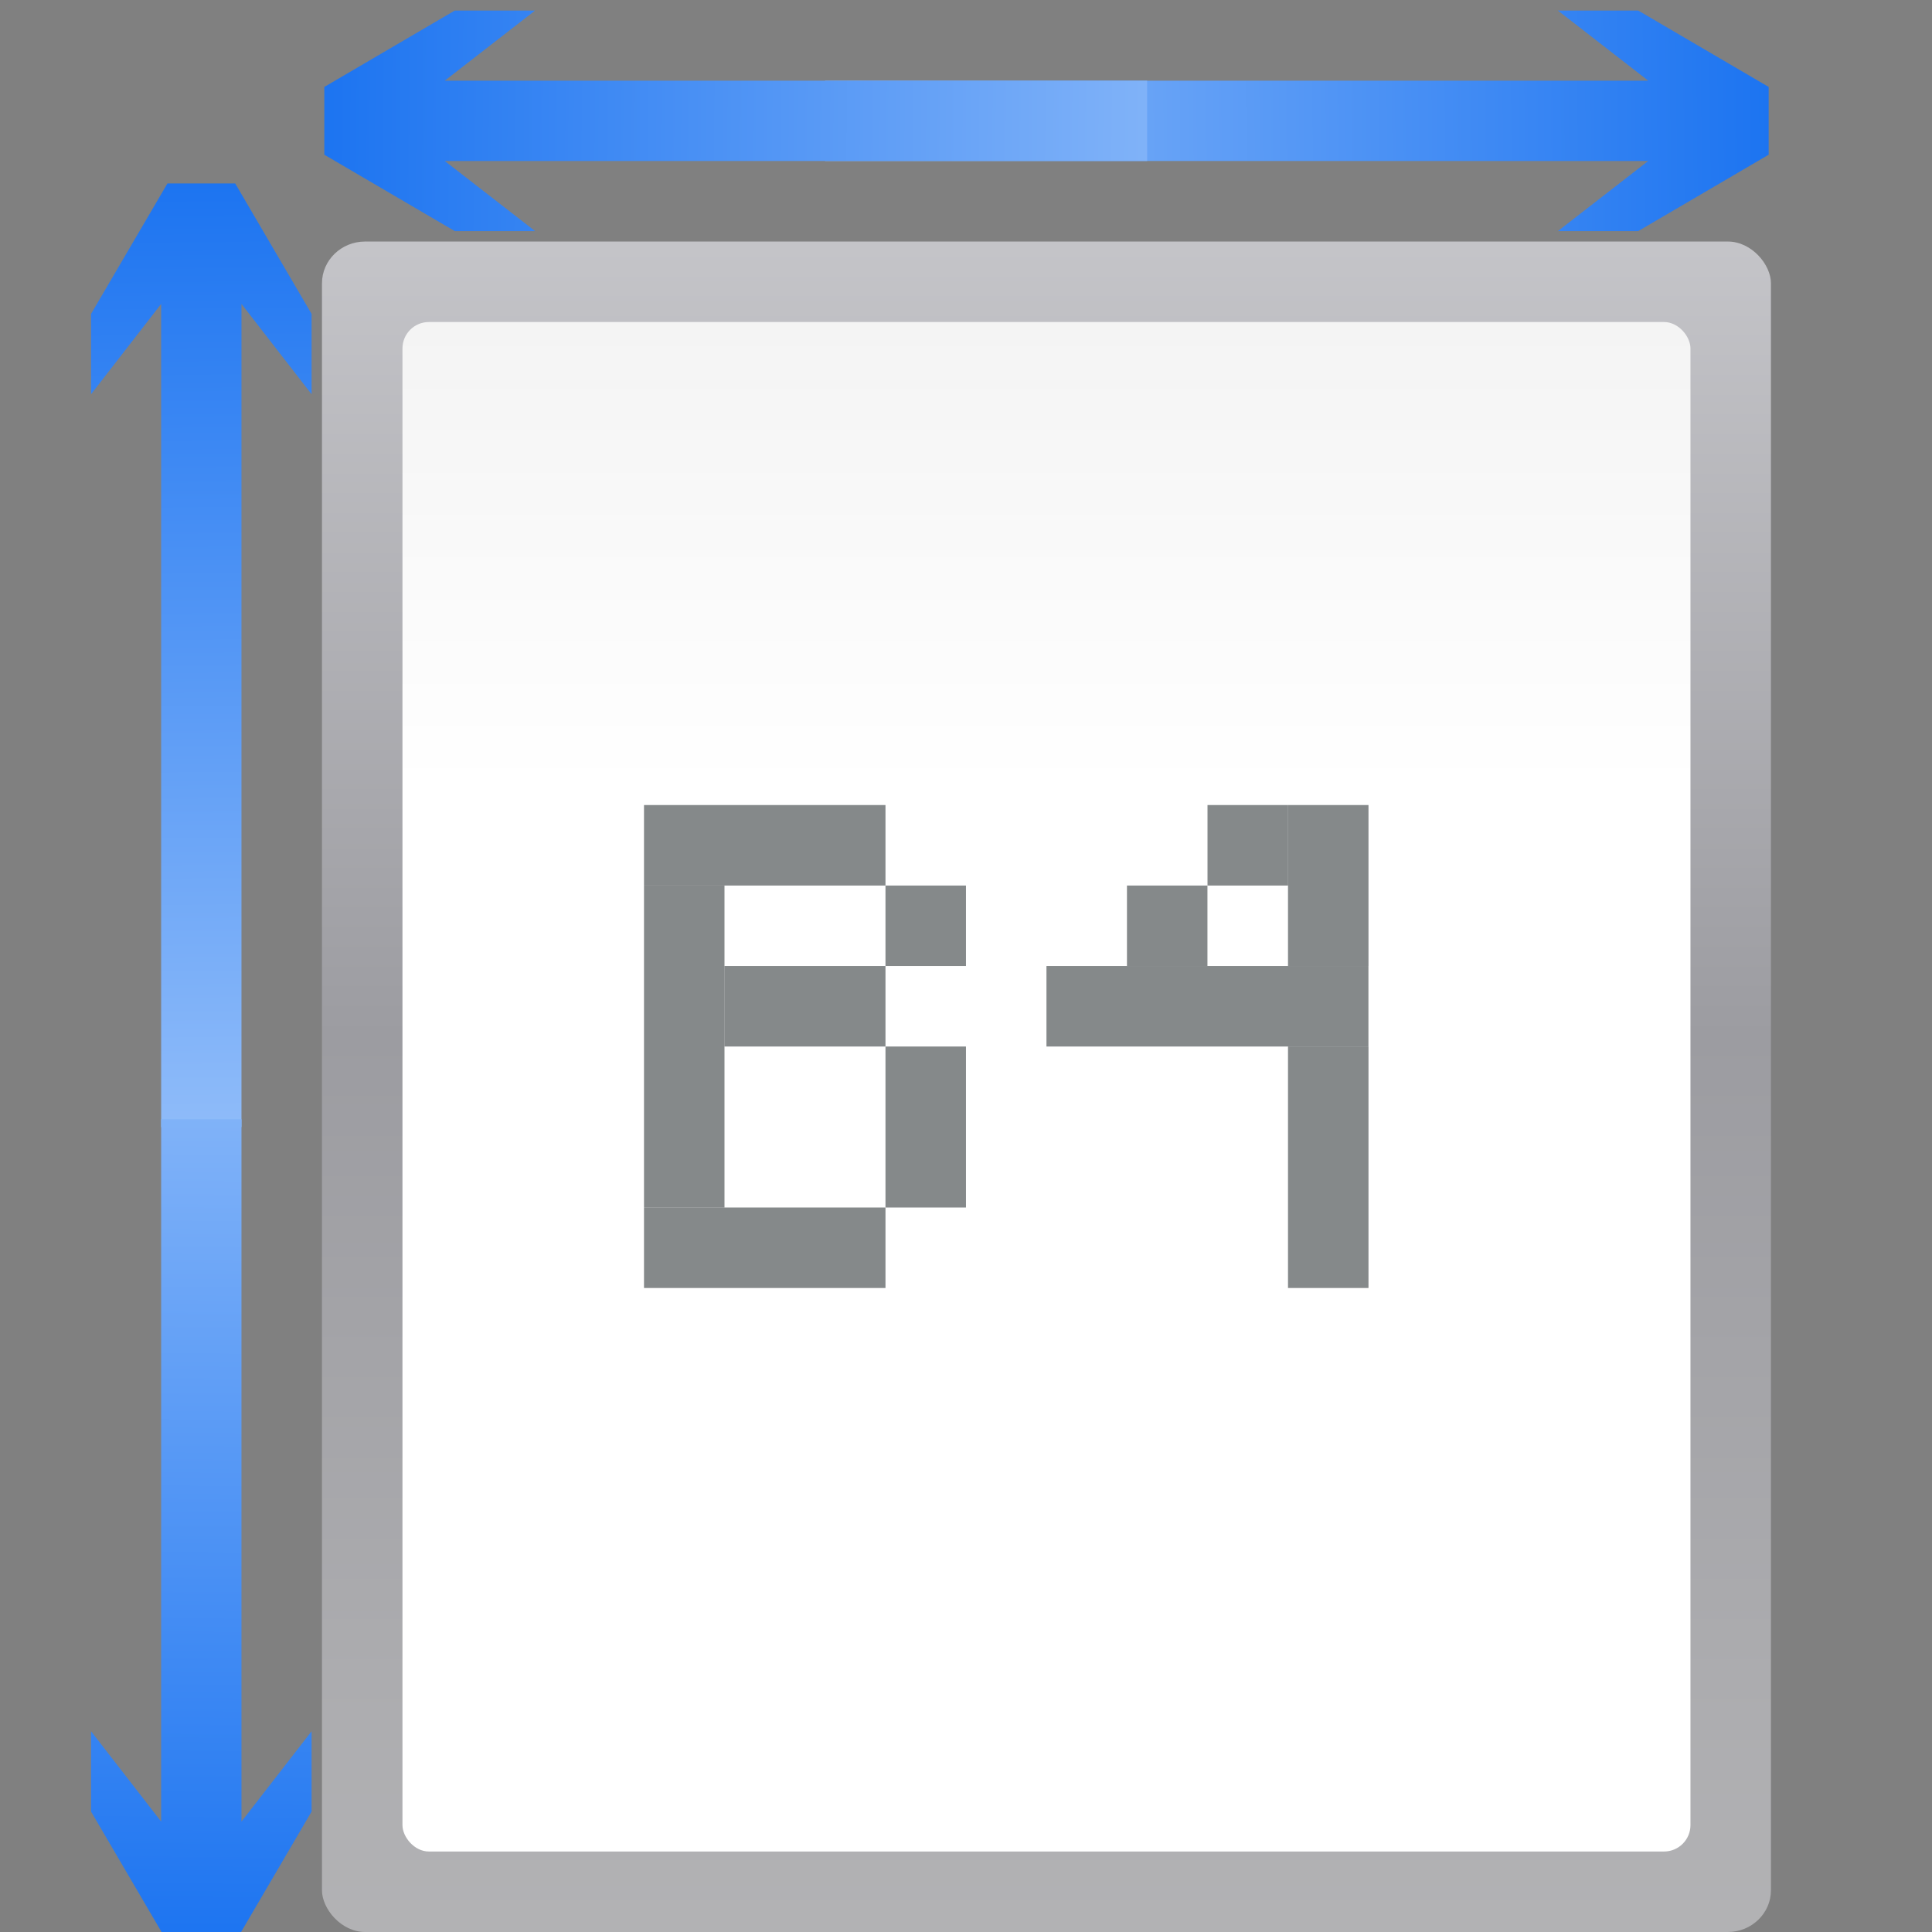 <svg height="128" viewBox="0 0 33.867 33.867" width="128" xmlns="http://www.w3.org/2000/svg" xmlns:xlink="http://www.w3.org/1999/xlink"><rect x="0" y="0" width="33.867" height="33.867" fill="#808080" stroke="none"/><linearGradient id="a" gradientTransform="matrix(.026 0 0 .055 5.447 234.156)" gradientUnits="userSpaceOnUse" x1="399.775" x2="399.775" y1="1164.67" y2="549.061"><stop offset="0" stop-color="#b4b4b6"/><stop offset=".5" stop-color="#9c9ca1"/><stop offset="1" stop-color="#cdcdd1"/></linearGradient><linearGradient id="b" gradientTransform="matrix(.219 0 0 .412 -33.686 -307.819)" gradientUnits="userSpaceOnUse" x1="57.198" x2="57.198" y1="9.144" y2="163.429"><stop offset="0" stop-color="#fff"/><stop offset=".426" stop-color="#fff"/><stop offset=".589" stop-color="#f1f1f1"/><stop offset=".802" stop-color="#eaeaea"/><stop offset="1" stop-color="#dfdfdf"/></linearGradient><linearGradient id="c" gradientTransform="matrix(-.17 0 0 -.1 5.597 275.598)" gradientUnits="userSpaceOnUse" x1="12.132" x2="7.984" xlink:href="#d" y1="120.575" y2="-118.672"/><linearGradient id="d"><stop offset="0" stop-color="#0968ef"/><stop offset="1" stop-color="#aecffc"/></linearGradient><linearGradient id="e" gradientTransform="matrix(-.17 0 0 .1 5.597 287.926)" gradientUnits="userSpaceOnUse" x1="12.132" x2="7.984" xlink:href="#d" y1="120.575" y2="-118.672"/><linearGradient id="f" gradientTransform="matrix(0 -.17 .1 0 21.402 267.319)" gradientUnits="userSpaceOnUse" x1="12.132" x2="7.984" xlink:href="#d" y1="120.575" y2="-118.672"/><linearGradient id="g" gradientTransform="matrix(0 -.17 -.1 0 14.581 267.319)" gradientUnits="userSpaceOnUse" x1="12.132" x2="7.984" xlink:href="#d" y1="120.575" y2="-118.672"/><g transform="translate(0 -263.133)"><rect fill="url(#a)" height="29.633" rx=".756" ry=".733" width="25.4" x="5.644" y="267.367"/><rect fill="url(#b)" fill-rule="evenodd" height="26.811" rx=".463" transform="scale(-1)" width="22.578" x="-29.633" y="-295.589"/><path d="m1.596 270.044 1.229-1.583v14.429h1.408v-14.429l1.229 1.583v-1.408l-1.339-2.287h-1.188l-1.339 2.287z" fill="url(#c)"/><path d="m1.596 293.481 1.229 1.583v-12.312h1.408v12.312l1.229-1.583v1.408l-1.339 2.287h-1.188l-1.339-2.287z" fill="url(#e)"/><g transform="translate(.353)"><path d="m26.956 263.318 1.583 1.229h-14.429v1.408h14.429l-1.583 1.229h1.408l2.287-1.339v-1.188l-2.287-1.339z" fill="url(#f)"/><path d="m9.027 263.318-1.583 1.229h12.312v1.408h-12.312l1.583 1.229h-1.408l-2.287-1.339v-1.188l2.287-1.339z" fill="url(#g)"/></g><g fill="#2e3436" fill-opacity=".581"><path d="m19.755 278.656h1.411v1.411h-1.411z"/><path d="m21.167 277.245h1.411v1.411h-1.411z"/><path d="m18.344 280.067h5.644v1.411h-5.644z"/><path d="m22.578 277.245h1.411v2.822h-1.411z"/><path d="m22.578 281.478h1.411v4.233h-1.411z"/><path d="m11.289 278.656h1.411v5.644h-1.411z"/><path d="m11.289 277.245h4.233v1.411h-4.233z"/><path d="m15.522 278.656h1.411v1.411h-1.411z"/><path d="m11.289 284.3h4.233v1.411h-4.233z"/><path d="m15.522 281.478h1.411v2.822h-1.411z"/><path d="m12.7 280.067h2.822v1.411h-2.822z"/></g></g></svg>